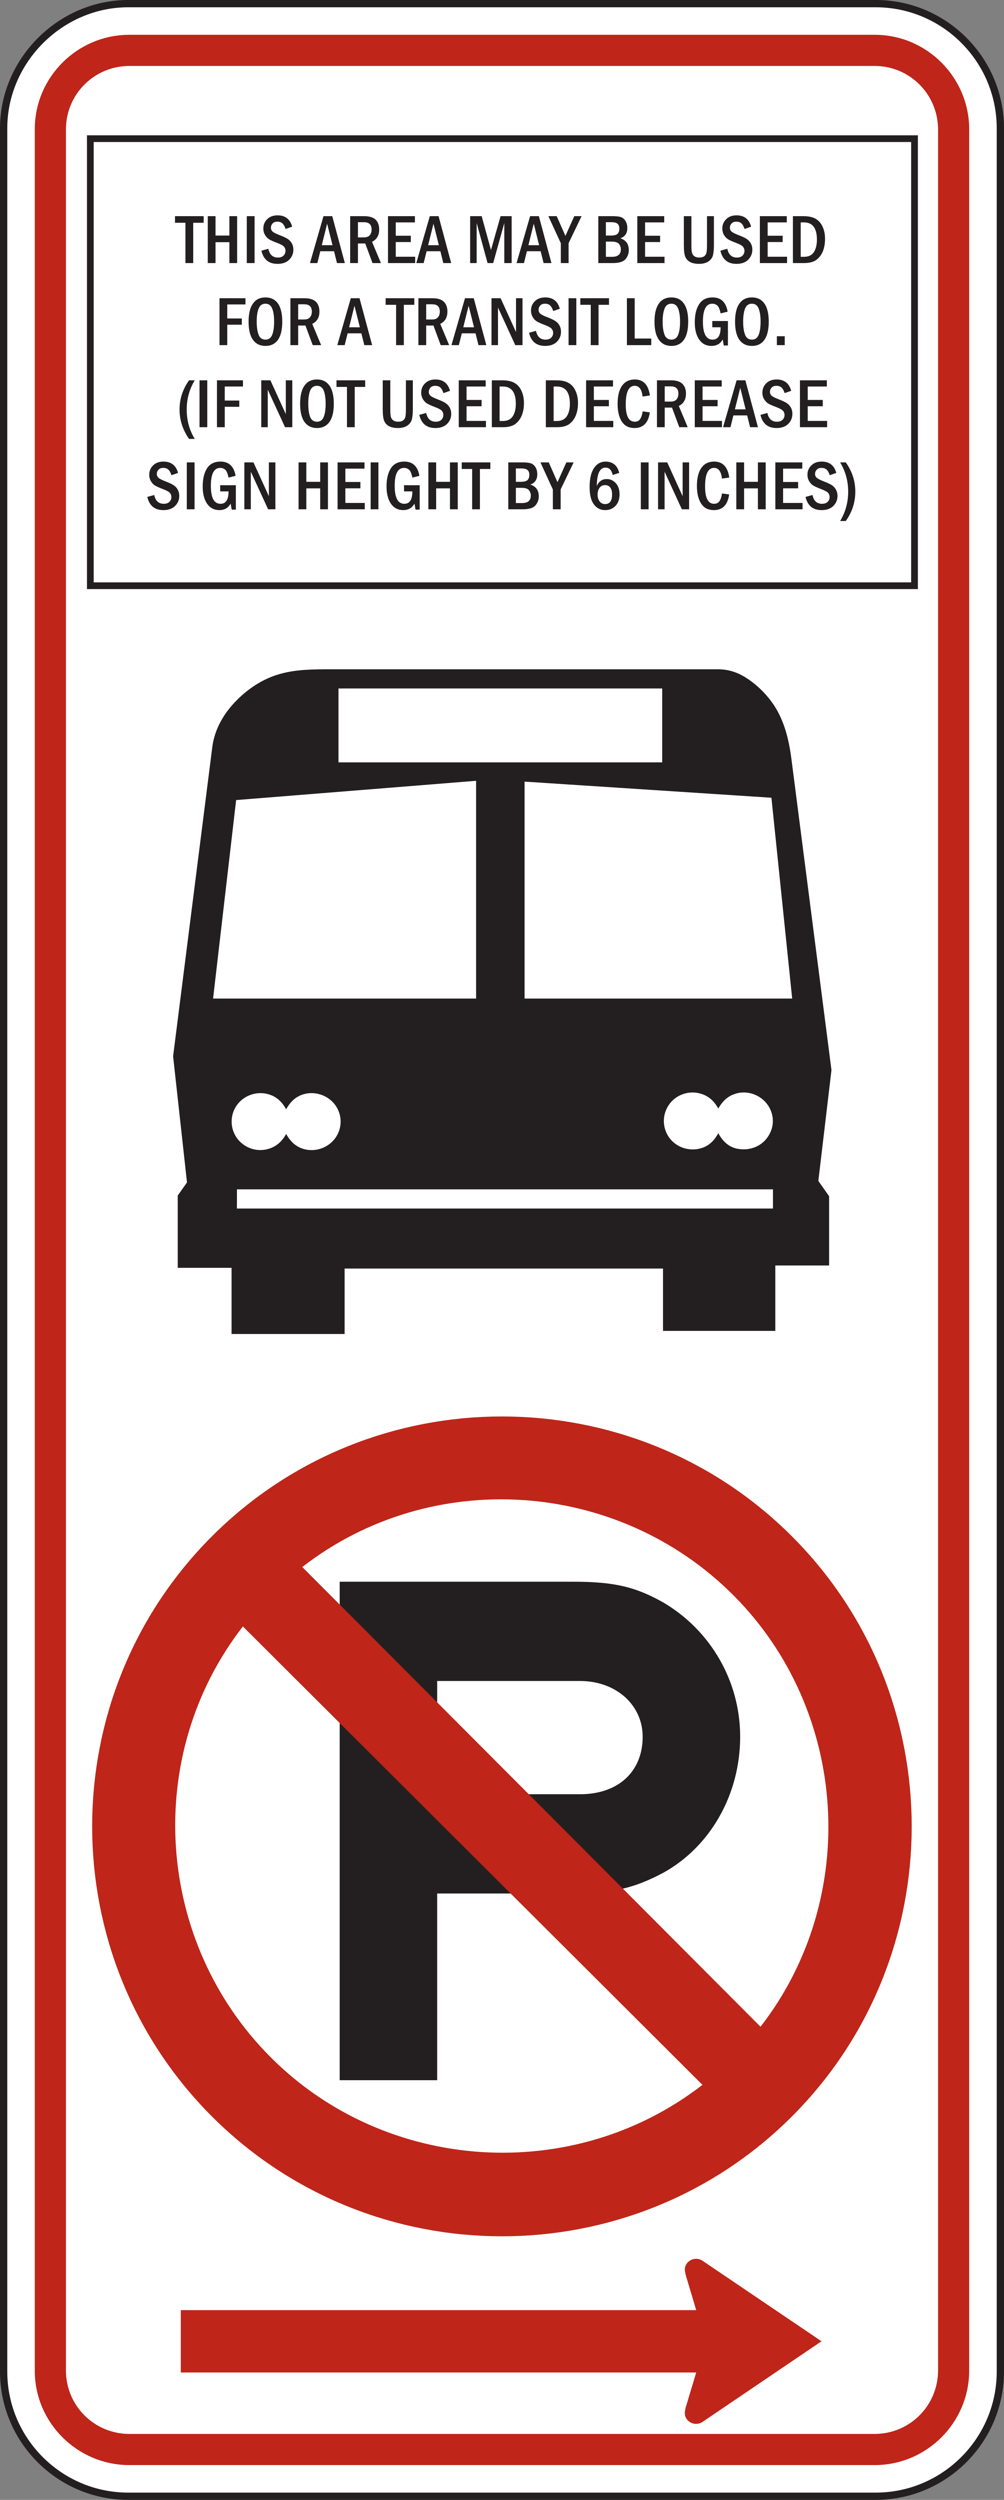 <?xml version="1.0" encoding="UTF-8" standalone="no"?>
<!-- Created with Inkscape (http://www.inkscape.org/) -->

<svg
   xmlns:dc="http://purl.org/dc/elements/1.1/"
   xmlns:cc="http://creativecommons.org/ns#"
   xmlns:rdf="http://www.w3.org/1999/02/22-rdf-syntax-ns#"
   xmlns:svg="http://www.w3.org/2000/svg"
   xmlns="http://www.w3.org/2000/svg"
   xmlns:sodipodi="http://sodipodi.sourceforge.net/DTD/sodipodi-0.dtd"
   xmlns:inkscape="http://www.inkscape.org/namespaces/inkscape"
   width="86.126"
   height="214.376"
   id="svg14550"
   version="1.1"
   inkscape:version="0.48.1 "
   sodipodi:docname="New document 97">
  <rect width="100%" height="100%" fill="#808080" stroke="none"/>
  <defs
     id="defs14552">
    <clipPath
       clipPathUnits="userSpaceOnUse"
       id="clipPath10219">
      <path
         inkscape:connector-curvature="0"
         d="m 27,33.9 512.875,0 0,601.5 L 27,635.4 27,33.9 z"
         id="path10221" />
    </clipPath>
  </defs>
  <sodipodi:namedview
     id="base"
     pagecolor="#ffffff"
     bordercolor="#666666"
     borderopacity="1.0"
     inkscape:pageopacity="0.0"
     inkscape:pageshadow="2"
     inkscape:zoom="0.35"
     inkscape:cx="146.63455"
     inkscape:cy="61.473842"
     inkscape:document-units="px"
     inkscape:current-layer="layer1"
     showgrid="false"
     fit-margin-top="0"
     fit-margin-left="0"
     fit-margin-right="0"
     fit-margin-bottom="0"
     inkscape:window-width="469"
     inkscape:window-height="403"
     inkscape:window-x="25"
     inkscape:window-y="25"
     inkscape:window-maximized="0" />
  <g
     inkscape:label="Layer 1"
     inkscape:groupmode="layer"
     id="layer1"
     transform="translate(-228.365,-379.46)">
    <g
       id="g10215"
       transform="matrix(1.25,0,0,-1.25,-207.925,665.872)">
      <g
         id="g10217"
         clip-path="url(#clipPath10219)">
        <g
           id="g10223"
           transform="translate(357.831,228.88)">
          <path
             d="m 0,0 51.301,0 c 4.709,0 8.551,-3.841 8.551,-8.55 l 0,-153.901 c 0,-4.709 -3.842,-8.55 -8.551,-8.55 l -51.301,0 c -4.709,0 -8.549,3.841 -8.549,8.55 l 0,153.901 C -8.549,-3.9 -4.648,0 0,0"
             style="fill:#ffffff;fill-opacity:1;fill-rule:nonzero;stroke:#231f20;stroke-width:0.5;stroke-linecap:butt;stroke-linejoin:miter;stroke-miterlimit:4;stroke-opacity:1;stroke-dasharray:none"
             id="path10225"
             inkscape:connector-curvature="0" />
        </g>
        <g
           id="g10227"
           transform="translate(357.858,226.742)">
          <path
             d="m 0,0 51.246,0 c 3.532,-0.02 6.418,-2.908 6.44,-6.44 l 0,-153.845 c -0.022,-3.534 -2.908,-6.418 -6.44,-6.44 l -51.246,0 c -3.523,0.022 -6.427,2.906 -6.439,6.44 l 0,153.845 C -6.427,-2.908 -3.523,-0.02 0,0"
             style="fill:#bf2519;fill-opacity:1;fill-rule:evenodd;stroke:none"
             id="path10229"
             inkscape:connector-curvature="0" />
        </g>
        <g
           id="g10231"
           transform="translate(357.886,224.605)">
          <path
             d="m 0,0 51.191,0 c 2.395,-0.016 4.311,-1.937 4.33,-4.328 l 0,-153.795 c -0.019,-2.395 -1.933,-4.311 -4.33,-4.328 l -51.191,0 c -2.393,0.017 -4.315,1.933 -4.328,4.328 l 0,153.795 C -4.315,-1.937 -2.391,-0.016 0,0"
             style="fill:#ffffff;fill-opacity:1;fill-rule:evenodd;stroke:none"
             id="path10233"
             inkscape:connector-curvature="0" />
        </g>
        <g
           id="g10235"
           transform="translate(397.245,74.033)">
          <path
             d="M 0,0 8.164,-5.522 0,-11.053 c -0.359,-0.246 -0.851,-0.15 -1.098,0.209 -0.162,0.24 -0.132,0.488 -0.056,0.785 l 0.719,2.395 -35.37,0 0,4.277 35.37,0 -0.704,2.359 c -0.089,0.327 -0.128,0.567 0.041,0.817 C -0.851,0.15 -0.359,0.244 0,0"
             style="fill:#bf2519;fill-opacity:1;fill-rule:evenodd;stroke:none"
             id="path10237"
             inkscape:connector-curvature="0" />
        </g>
        <g
           id="g10239"
           transform="translate(379.034,106.039)">
          <path
             d="m 0,0 0,7.769 9.799,0 c 2.51,0 4.303,-1.674 4.303,-3.824 C 14.102,1.552 12.428,0 9.799,0 L 0,0 z m -6.691,-19.619 6.691,0 0,12.808 8.963,0 c 3.107,0 4.541,0.358 6.572,1.434 3.227,1.793 5.258,5.377 5.258,9.322 0,3.824 -2.031,7.291 -5.258,9.201 -1.912,1.076 -3.345,1.434 -6.215,1.434 l -16.011,0 0,-34.199 z"
             style="fill:#231f20;fill-opacity:1;fill-rule:evenodd;stroke:none"
             id="path10241"
             inkscape:connector-curvature="0" />
        </g>
        <g
           id="g10243"
           transform="translate(361.229,147.113)">
          <path
             d="m 0,0 0,-4.961 3.694,0 0,-4.539 7.758,0 0,4.49 21.851,0 0,-4.277 7.707,0 0,4.486 3.692,0 0,4.752 -0.739,1.051 0.901,7.603 -2.746,21.323 c -0.18,1.404 -0.52,2.8 -1.373,3.957 -0.493,0.666 -1.118,1.254 -1.825,1.687 -0.552,0.338 -1.168,0.529 -1.818,0.529 l -26.654,0 C 9.301,36.101 8.116,36.098 7,35.777 5.879,35.459 4.891,34.82 4.069,33.998 3.188,33.121 2.532,32.021 2.372,30.771 L -0.318,9.553 0.635,0.898 0,0 z"
             style="fill:#231f20;fill-opacity:1;fill-rule:evenodd;stroke:none"
             id="path10245"
             inkscape:connector-curvature="0" />
        </g>
        <g
           id="g10247"
           transform="translate(365.29,146.22)">
          <path
             d="m 0,0 0.004,1.317 36.783,0 L 36.787,0 0,0 z"
             style="fill:#ffffff;fill-opacity:1;fill-rule:evenodd;stroke:none"
             id="path10249"
             inkscape:connector-curvature="0" />
        </g>
        <path
           d="m 372.261,181.898 22.215,0 0,-5.068 -22.215,0 0,5.068 z"
           style="fill:#ffffff;fill-opacity:1;fill-rule:evenodd;stroke:none"
           id="path10251"
           inkscape:connector-curvature="0" />
        <g
           id="g10253"
           transform="translate(385.032,175.507)">
          <path
             d="M 0,0 16.94,-1.105 18.364,-14.882 0,-14.882 0,0 z"
             style="fill:#ffffff;fill-opacity:1;fill-rule:evenodd;stroke:none"
             id="path10255"
             inkscape:connector-curvature="0" />
        </g>
        <g
           id="g10257"
           transform="translate(363.655,160.625)">
          <path
             d="M 0,0 1.582,13.617 18.049,14.939 18.049,0 0,0 z"
             style="fill:#ffffff;fill-opacity:1;fill-rule:evenodd;stroke:none"
             id="path10259"
             inkscape:connector-curvature="0" />
        </g>
        <g
           id="g10261"
           transform="translate(368.671,151.336)">
          <path
             d="m 0,0 c -0.246,-0.44 -0.572,-0.784 -1.061,-0.971 -0.855,-0.332 -1.82,-0.031 -2.341,0.721 -0.454,0.66 -0.454,1.544 0.002,2.203 0.517,0.744 1.492,1.043 2.339,0.72 C -0.57,2.488 -0.246,2.132 0,1.691 0.24,2.134 0.564,2.49 1.049,2.677 1.889,2.996 2.875,2.687 3.387,1.955 3.851,1.294 3.853,0.421 3.396,-0.245 2.889,-0.989 1.894,-1.305 1.049,-0.981 0.564,-0.793 0.242,-0.44 0,0"
             style="fill:#ffffff;fill-opacity:1;fill-rule:evenodd;stroke:none"
             id="path10263"
             inkscape:connector-curvature="0" />
        </g>
        <g
           id="g10265"
           transform="translate(398.327,151.39)">
          <path
             d="M 0,0 C -0.236,-0.443 -0.564,-0.806 -1.053,-0.99 -1.887,-1.301 -2.879,-1.019 -3.387,-0.279 -3.848,0.393 -3.855,1.248 -3.404,1.926 -2.896,2.69 -1.902,2.99 -1.053,2.658 -0.551,2.463 -0.254,2.135 0,1.69 0.244,2.127 0.57,2.477 1.049,2.662 1.893,2.996 2.891,2.67 3.399,1.926 3.776,1.371 3.854,0.692 3.58,0.074 3.19,-0.806 2.301,-1.23 1.365,-1.078 0.719,-0.972 0.295,-0.551 0,0"
             style="fill:#ffffff;fill-opacity:1;fill-rule:evenodd;stroke:none"
             id="path10267"
             inkscape:connector-curvature="0" />
        </g>
        <g
           id="g10269"
           transform="translate(397.237,86.103)">
          <path
             d="m 0,0 c -8.847,-6.863 -21.679,-6.058 -29.615,1.877 -7.935,7.934 -8.803,20.705 -1.922,29.57 L 0,0 z m 3.987,3.986 c 6.865,8.848 6.058,21.68 -1.877,29.616 -7.934,7.935 -20.705,8.802 -29.571,1.922 L 3.987,3.986 z M -33.66,37.631 c 10.961,10.963 28.84,10.963 39.801,0 10.961,-10.959 10.961,-28.838 0,-39.801 -10.961,-10.961 -28.84,-10.961 -39.801,0 -10.961,10.963 -10.961,28.842 0,39.801"
             style="fill:#bf2519;fill-opacity:1;fill-rule:evenodd;stroke:none"
             id="path10271"
             inkscape:connector-curvature="0" />
        </g>
        <path
           d="m 355.231,219.617 56.561,0 0,-30.67 -56.561,0 0,30.67 z"
           style="fill:none;stroke:#231f20;stroke-width:0.462;stroke-linecap:butt;stroke-linejoin:miter;stroke-miterlimit:2.613;stroke-opacity:1;stroke-dasharray:none"
           id="path10273"
           inkscape:connector-curvature="0" />
        <g
           id="g10275"
           transform="translate(361.042,214.3)">
          <path
             d="m 0,0 1.967,0 0,-0.453 -0.717,0 0,-2.765 -0.535,0 0,2.765 L 0,-0.453 0,0 z"
             style="fill:#231f20;fill-opacity:1;fill-rule:nonzero;stroke:none"
             id="path10277"
             inkscape:connector-curvature="0" />
        </g>
        <g
           id="g10279"
           transform="translate(363.29,214.3)">
          <path
             d="m 0,0 0.533,0 0,-1.33 0.951,0 0,1.33 0.532,0 0,-3.218 -0.532,0 0,1.433 -0.951,0 0,-1.433 L 0,-3.218 0,0 z"
             style="fill:#231f20;fill-opacity:1;fill-rule:nonzero;stroke:none"
             id="path10281"
             inkscape:connector-curvature="0" />
        </g>
        <path
           d="m 365.968,214.3 0.535,0 0,-3.218 -0.535,0 0,3.218 z"
           style="fill:#231f20;fill-opacity:1;fill-rule:nonzero;stroke:none"
           id="path10283"
           inkscape:connector-curvature="0" />
        <g
           id="g10285"
           transform="translate(369.083,213.58)">
          <path
             d="M 0,0 -0.453,-0.16 C -0.506,0.011 -0.576,0.138 -0.664,0.22 -0.75,0.302 -0.871,0.343 -1.02,0.343 -1.16,0.343 -1.268,0.302 -1.344,0.218 -1.42,0.134 -1.459,0.041 -1.459,-0.065 c 0,-0.119 0.045,-0.213 0.129,-0.283 0.086,-0.072 0.256,-0.152 0.512,-0.252 0.218,-0.082 0.388,-0.162 0.504,-0.238 0.119,-0.074 0.212,-0.176 0.287,-0.301 0.072,-0.129 0.109,-0.275 0.109,-0.439 0,-0.27 -0.096,-0.5 -0.287,-0.692 -0.19,-0.189 -0.459,-0.283 -0.803,-0.283 -0.594,0 -0.963,0.301 -1.105,0.904 l 0.478,0.133 c 0.084,-0.402 0.301,-0.603 0.653,-0.603 0.17,0 0.3,0.044 0.388,0.134 0.09,0.088 0.135,0.2 0.135,0.33 0,0.098 -0.029,0.186 -0.092,0.268 -0.06,0.082 -0.213,0.172 -0.459,0.264 -0.256,0.097 -0.443,0.179 -0.558,0.246 -0.114,0.068 -0.211,0.166 -0.291,0.299 -0.08,0.13 -0.121,0.283 -0.121,0.451 0,0.254 0.089,0.468 0.267,0.642 0.18,0.176 0.416,0.262 0.711,0.262 C -0.479,0.777 -0.145,0.517 0,0"
             style="fill:#231f20;fill-opacity:1;fill-rule:nonzero;stroke:none"
             id="path10287"
             inkscape:connector-curvature="0" />
        </g>
        <g
           id="g10289"
           transform="translate(370.304,211.082)">
          <path
             d="m 0,0 0.508,0 0.201,0.812 0.943,0 L 1.853,0 2.394,0 1.529,3.218 0.927,3.218 0,0 z m 0.812,1.226 0.365,1.475 0.37,-1.475 -0.735,0 z"
             style="fill:#231f20;fill-opacity:1;fill-rule:nonzero;stroke:none"
             id="path10291"
             inkscape:connector-curvature="0" />
        </g>
        <g
           id="g10293"
           transform="translate(373.063,211.082)">
          <path
             d="m 0,0 0.534,0 0,1.345 0.5,0 L 1.532,0 2.112,0 1.5,1.457 C 1.827,1.623 1.991,1.902 1.991,2.298 1.991,2.595 1.909,2.822 1.743,2.98 1.577,3.14 1.319,3.218 0.969,3.218 L 0,3.218 0,0 z M 0.946,2.804 C 1.297,2.804 1.471,2.636 1.471,2.3 1.471,2.14 1.428,2.009 1.342,1.91 1.256,1.812 1.124,1.761 0.942,1.761 l -0.408,0 0,1.043 0.412,0 z"
             style="fill:#231f20;fill-opacity:1;fill-rule:nonzero;stroke:none"
             id="path10295"
             inkscape:connector-curvature="0" />
        </g>
        <g
           id="g10297"
           transform="translate(375.659,214.3)">
          <path
             d="m 0,0 1.848,0 0,-0.427 -1.315,0 0,-0.916 1.032,0 0,-0.434 -1.032,0 0,-1.006 1.332,0 0,-0.435 L 0,-3.218 0,0 z"
             style="fill:#231f20;fill-opacity:1;fill-rule:nonzero;stroke:none"
             id="path10299"
             inkscape:connector-curvature="0" />
        </g>
        <g
           id="g10301"
           transform="translate(377.601,211.082)">
          <path
             d="m 0,0 0.505,0 0.204,0.812 0.943,0 L 1.853,0 2.394,0 1.529,3.218 0.927,3.218 0,0 z m 0.812,1.226 0.367,1.475 0.369,-1.475 -0.736,0 z"
             style="fill:#231f20;fill-opacity:1;fill-rule:nonzero;stroke:none"
             id="path10303"
             inkscape:connector-curvature="0" />
        </g>
        <g
           id="g10305"
           transform="translate(381.296,214.3)">
          <path
             d="M 0,0 0.791,0 1.43,-2.32 2.088,0 l 0.76,0 0,-3.218 -0.504,0 0,2.746 -0.762,-2.746 -0.387,0 -0.748,2.75 0,-2.75 L 0,-3.218 0,0 z"
             style="fill:#231f20;fill-opacity:1;fill-rule:nonzero;stroke:none"
             id="path10307"
             inkscape:connector-curvature="0" />
        </g>
        <g
           id="g10309"
           transform="translate(384.481,211.082)">
          <path
             d="m 0,0 0.51,0 0.201,0.812 0.942,0 L 1.856,0 2.395,0 1.532,3.218 0.93,3.218 0,0 z m 0.813,1.226 0.367,1.475 0.369,-1.475 -0.736,0 z"
             style="fill:#231f20;fill-opacity:1;fill-rule:nonzero;stroke:none"
             id="path10311"
             inkscape:connector-curvature="0" />
        </g>
        <g
           id="g10313"
           transform="translate(386.665,214.3)">
          <path
             d="M 0,0 0.572,0 1.17,-1.355 1.777,0 2.279,0 1.387,-1.857 l 0,-1.361 -0.533,0 0,1.361 L 0,0 z"
             style="fill:#231f20;fill-opacity:1;fill-rule:nonzero;stroke:none"
             id="path10315"
             inkscape:connector-curvature="0" />
        </g>
        <g
           id="g10317"
           transform="translate(390.612,212.554)">
          <path
             d="m 0,0 0.387,0 c 0.258,0 0.428,-0.054 0.514,-0.16 0.082,-0.107 0.125,-0.23 0.125,-0.363 0,-0.346 -0.2,-0.52 -0.594,-0.52 L 0,-1.043 0,0 z m -0.521,-1.472 0.992,0 c 0.43,0 0.721,0.089 0.873,0.265 0.152,0.178 0.229,0.387 0.229,0.623 0,0.418 -0.194,0.688 -0.581,0.811 C 1.311,0.338 1.471,0.573 1.471,0.93 1.471,1.123 1.426,1.289 1.34,1.424 1.252,1.563 1.141,1.649 1.014,1.688 0.887,1.727 0.7,1.746 0.455,1.746 l -0.976,0 0,-3.218 z M 0,1.332 l 0.391,0 C 0.573,1.332 0.707,1.297 0.793,1.229 0.881,1.157 0.924,1.043 0.924,0.879 0.924,0.744 0.885,0.631 0.809,0.545 0.735,0.457 0.578,0.416 0.338,0.416 L 0,0.416 0,1.332 z"
             style="fill:#231f20;fill-opacity:1;fill-rule:nonzero;stroke:none"
             id="path10319"
             inkscape:connector-curvature="0" />
        </g>
        <g
           id="g10321"
           transform="translate(392.769,214.3)">
          <path
             d="m 0,0 1.847,0 0,-0.427 -1.314,0 0,-0.916 1.031,0 0,-0.434 -1.031,0 0,-1.006 1.334,0 0,-0.435 L 0,-3.218 0,0 z"
             style="fill:#231f20;fill-opacity:1;fill-rule:nonzero;stroke:none"
             id="path10323"
             inkscape:connector-curvature="0" />
        </g>
        <g
           id="g10325"
           transform="translate(395.962,214.3)">
          <path
             d="m 0,0 0.519,0 0,-1.998 c 0,-0.224 0.012,-0.39 0.038,-0.496 0.021,-0.105 0.078,-0.191 0.162,-0.252 0.084,-0.064 0.199,-0.093 0.341,-0.093 0.137,0 0.245,0.025 0.319,0.076 0.076,0.052 0.131,0.125 0.162,0.217 0.031,0.095 0.047,0.281 0.047,0.556 l 0,1.99 0.476,0 0,-1.959 C 2.064,-2.273 2.043,-2.515 1.998,-2.685 1.953,-2.853 1.85,-2.994 1.687,-3.107 1.523,-3.218 1.305,-3.273 1.029,-3.273 0.818,-3.273 0.633,-3.24 0.475,-3.168 0.318,-3.099 0.199,-2.986 0.119,-2.83 0.039,-2.673 0,-2.396 0,-1.996 L 0,0 z"
             style="fill:#231f20;fill-opacity:1;fill-rule:nonzero;stroke:none"
             id="path10327"
             inkscape:connector-curvature="0" />
        </g>
        <g
           id="g10329"
           transform="translate(400.579,213.58)">
          <path
             d="m 0,0 -0.451,-0.16 c -0.055,0.171 -0.123,0.298 -0.211,0.38 -0.088,0.082 -0.205,0.123 -0.357,0.123 -0.139,0 -0.247,-0.041 -0.323,-0.125 -0.078,-0.084 -0.115,-0.177 -0.115,-0.283 0,-0.119 0.043,-0.213 0.129,-0.283 0.084,-0.072 0.258,-0.152 0.512,-0.252 0.216,-0.082 0.386,-0.162 0.504,-0.238 0.117,-0.074 0.212,-0.176 0.285,-0.301 0.074,-0.129 0.111,-0.275 0.111,-0.439 0,-0.27 -0.098,-0.5 -0.287,-0.692 -0.191,-0.189 -0.459,-0.283 -0.805,-0.283 -0.593,0 -0.961,0.301 -1.101,0.904 l 0.476,0.133 c 0.084,-0.402 0.301,-0.603 0.653,-0.603 0.17,0 0.3,0.044 0.39,0.134 0.088,0.088 0.133,0.2 0.133,0.33 0,0.098 -0.031,0.186 -0.094,0.268 -0.058,0.082 -0.213,0.172 -0.459,0.264 -0.256,0.097 -0.441,0.179 -0.554,0.246 -0.116,0.068 -0.213,0.166 -0.293,0.299 -0.08,0.13 -0.121,0.283 -0.121,0.451 0,0.254 0.089,0.468 0.269,0.642 0.176,0.176 0.414,0.262 0.709,0.262 0.524,0 0.858,-0.26 1,-0.777"
             style="fill:#231f20;fill-opacity:1;fill-rule:nonzero;stroke:none"
             id="path10331"
             inkscape:connector-curvature="0" />
        </g>
        <g
           id="g10333"
           transform="translate(401.179,214.3)">
          <path
             d="m 0,0 1.847,0 0,-0.427 -1.312,0 0,-0.916 1.029,0 0,-0.434 -1.029,0 0,-1.006 1.332,0 0,-0.435 L 0,-3.218 0,0 z"
             style="fill:#231f20;fill-opacity:1;fill-rule:nonzero;stroke:none"
             id="path10335"
             inkscape:connector-curvature="0" />
        </g>
        <g
           id="g10337"
           transform="translate(403.446,211.082)">
          <path
             d="m 0,0 0.768,0 c 0.367,0 0.65,0.076 0.849,0.226 0.2,0.153 0.348,0.352 0.446,0.596 0.095,0.248 0.142,0.527 0.142,0.842 0,0.299 -0.05,0.568 -0.16,0.816 C 1.938,2.722 1.778,2.908 1.569,3.035 1.36,3.156 1.076,3.218 0.727,3.218 L 0,3.218 0,0 z M 0.758,2.791 C 1.352,2.791 1.647,2.396 1.647,1.609 1.647,1.252 1.576,0.963 1.438,0.75 1.295,0.535 1.071,0.429 0.758,0.429 l -0.223,0 0,2.362 0.223,0 z"
             style="fill:#231f20;fill-opacity:1;fill-rule:nonzero;stroke:none"
             id="path10339"
             inkscape:connector-curvature="0" />
        </g>
        <g
           id="g10341"
           transform="translate(364.095,208.67)">
          <path
             d="m 0,0 1.783,0 0,-0.426 -1.25,0 0,-0.963 1,0 0,-0.428 -1,0 0,-1.402 L 0,-3.219 0,0 z"
             style="fill:#231f20;fill-opacity:1;fill-rule:nonzero;stroke:none"
             id="path10343"
             inkscape:connector-curvature="0" />
        </g>
        <g
           id="g10345"
           transform="translate(368.108,208.306)">
          <path
             d="m 0,0 c -0.199,0.281 -0.486,0.42 -0.859,0.42 -0.375,0 -0.662,-0.139 -0.859,-0.424 -0.202,-0.279 -0.299,-0.693 -0.299,-1.238 0,-0.553 0.099,-0.967 0.299,-1.246 0.199,-0.281 0.486,-0.42 0.863,-0.42 0.375,0 0.658,0.141 0.855,0.42 0.196,0.279 0.295,0.695 0.295,1.246 C 0.295,-0.693 0.196,-0.279 0,0 m -0.4,-2.152 c -0.088,-0.217 -0.24,-0.324 -0.455,-0.324 -0.229,0 -0.389,0.111 -0.473,0.334 -0.088,0.226 -0.131,0.523 -0.131,0.898 0,0.381 0.043,0.68 0.133,0.9 0.088,0.221 0.242,0.333 0.463,0.333 0.223,0 0.377,-0.112 0.465,-0.331 0.09,-0.22 0.133,-0.521 0.133,-0.902 0,-0.391 -0.043,-0.693 -0.135,-0.908"
             style="fill:#231f20;fill-opacity:1;fill-rule:nonzero;stroke:none"
             id="path10347"
             inkscape:connector-curvature="0" />
        </g>
        <g
           id="g10349"
           transform="translate(368.962,205.451)">
          <path
             d="m 0,0 0.533,0 0,1.345 0.498,0 L 1.531,0 2.109,0 1.498,1.459 c 0.328,0.162 0.494,0.443 0.494,0.84 0,0.296 -0.084,0.525 -0.25,0.683 C 1.576,3.142 1.316,3.219 0.967,3.219 L 0,3.219 0,0 z M 0.943,2.804 C 1.295,2.804 1.471,2.638 1.471,2.303 1.471,2.14 1.426,2.011 1.342,1.912 1.256,1.81 1.121,1.761 0.941,1.761 l -0.408,0 0,1.043 0.41,0 z"
             style="fill:#231f20;fill-opacity:1;fill-rule:nonzero;stroke:none"
             id="path10351"
             inkscape:connector-curvature="0" />
        </g>
        <g
           id="g10353"
           transform="translate(372.179,205.451)">
          <path
             d="m 0,0 0.506,0 0.203,0.81 0.943,0 L 1.855,0 2.392,0 1.527,3.219 l -0.6,0 L 0,0 z m 0.812,1.226 0.367,1.475 0.37,-1.475 -0.737,0 z"
             style="fill:#231f20;fill-opacity:1;fill-rule:nonzero;stroke:none"
             id="path10355"
             inkscape:connector-curvature="0" />
        </g>
        <g
           id="g10357"
           transform="translate(375.497,208.67)">
          <path
             d="m 0,0 1.967,0 0,-0.452 -0.717,0 0,-2.767 -0.533,0 0,2.767 L 0,-0.452 0,0 z"
             style="fill:#231f20;fill-opacity:1;fill-rule:nonzero;stroke:none"
             id="path10359"
             inkscape:connector-curvature="0" />
        </g>
        <g
           id="g10361"
           transform="translate(377.745,205.451)">
          <path
             d="m 0,0 0.535,0 0,1.345 0.498,0 L 1.531,0 2.111,0 1.5,1.459 c 0.328,0.162 0.492,0.443 0.492,0.84 0,0.296 -0.082,0.525 -0.25,0.683 C 1.576,3.142 1.317,3.219 0.967,3.219 L 0,3.219 0,0 z m 0.945,2.804 c 0.35,0 0.524,-0.166 0.524,-0.501 C 1.469,2.14 1.428,2.011 1.34,1.912 1.258,1.81 1.123,1.761 0.942,1.761 l -0.407,0 0,1.043 0.41,0 z"
             style="fill:#231f20;fill-opacity:1;fill-rule:nonzero;stroke:none"
             id="path10363"
             inkscape:connector-curvature="0" />
        </g>
        <g
           id="g10365"
           transform="translate(380.013,205.451)">
          <path
             d="m 0,0 0.508,0 0.203,0.81 0.941,0 L 1.855,0 2.394,0 1.531,3.219 0.929,3.219 0,0 z m 0.812,1.226 0.367,1.475 0.37,-1.475 -0.737,0 z"
             style="fill:#231f20;fill-opacity:1;fill-rule:nonzero;stroke:none"
             id="path10367"
             inkscape:connector-curvature="0" />
        </g>
        <g
           id="g10369"
           transform="translate(382.761,208.67)">
          <path
             d="m 0,0 0.627,0 1.056,-2.319 0,2.319 0.446,0 0,-3.219 -0.496,0 -1.186,2.578 0,-2.578 L 0,-3.219 0,0 z"
             style="fill:#231f20;fill-opacity:1;fill-rule:nonzero;stroke:none"
             id="path10371"
             inkscape:connector-curvature="0" />
        </g>
        <g
           id="g10373"
           transform="translate(387.45,207.949)">
          <path
             d="m 0,0 -0.453,-0.158 c -0.053,0.171 -0.123,0.298 -0.211,0.38 -0.086,0.083 -0.205,0.124 -0.355,0.124 -0.139,0 -0.248,-0.041 -0.325,-0.125 -0.076,-0.084 -0.113,-0.178 -0.113,-0.284 0,-0.121 0.041,-0.216 0.127,-0.285 0.086,-0.07 0.256,-0.154 0.512,-0.25 0.219,-0.084 0.389,-0.166 0.504,-0.24 0.119,-0.076 0.215,-0.176 0.287,-0.301 0.072,-0.127 0.109,-0.273 0.109,-0.441 0,-0.268 -0.095,-0.498 -0.287,-0.69 -0.189,-0.187 -0.459,-0.281 -0.803,-0.281 -0.595,0 -0.963,0.301 -1.103,0.9 l 0.476,0.135 c 0.084,-0.402 0.303,-0.603 0.653,-0.603 0.17,0 0.301,0.045 0.39,0.134 0.088,0.088 0.133,0.2 0.133,0.331 0,0.097 -0.029,0.185 -0.092,0.267 -0.062,0.082 -0.212,0.172 -0.459,0.264 -0.255,0.097 -0.443,0.178 -0.556,0.246 -0.115,0.068 -0.213,0.166 -0.291,0.299 -0.08,0.133 -0.121,0.283 -0.121,0.449 0,0.256 0.088,0.473 0.267,0.646 0.178,0.174 0.414,0.26 0.709,0.26 C -0.478,0.777 -0.144,0.519 0,0"
             style="fill:#231f20;fill-opacity:1;fill-rule:nonzero;stroke:none"
             id="path10375"
             inkscape:connector-curvature="0" />
        </g>
        <path
           d="m 388.05,208.67 0.533,0 0,-3.219 -0.533,0 0,3.219 z"
           style="fill:#231f20;fill-opacity:1;fill-rule:nonzero;stroke:none"
           id="path10377"
           inkscape:connector-curvature="0" />
        <g
           id="g10379"
           transform="translate(388.858,208.67)">
          <path
             d="m 0,0 1.967,0 0,-0.452 -0.717,0 0,-2.767 -0.535,0 0,2.767 L 0,-0.452 0,0 z"
             style="fill:#231f20;fill-opacity:1;fill-rule:nonzero;stroke:none"
             id="path10381"
             inkscape:connector-curvature="0" />
        </g>
        <g
           id="g10383"
           transform="translate(392.054,208.67)">
          <path
             d="m 0,0 0.535,0 0,-2.764 1.137,0 0,-0.455 L 0,-3.219 0,0 z"
             style="fill:#231f20;fill-opacity:1;fill-rule:nonzero;stroke:none"
             id="path10385"
             inkscape:connector-curvature="0" />
        </g>
        <g
           id="g10387"
           transform="translate(395.964,208.306)">
          <path
             d="m 0,0 c -0.197,0.281 -0.483,0.42 -0.856,0.42 -0.377,0 -0.666,-0.139 -0.863,-0.424 -0.197,-0.279 -0.297,-0.693 -0.297,-1.238 0,-0.553 0.1,-0.967 0.301,-1.246 0.199,-0.281 0.486,-0.42 0.863,-0.42 0.373,0 0.659,0.141 0.854,0.42 0.197,0.279 0.295,0.695 0.295,1.246 C 0.297,-0.693 0.199,-0.279 0,0 m -0.397,-2.152 c -0.089,-0.217 -0.242,-0.324 -0.455,-0.324 -0.23,0 -0.388,0.111 -0.474,0.334 -0.086,0.226 -0.131,0.523 -0.131,0.898 0,0.381 0.045,0.68 0.133,0.9 0.089,0.221 0.242,0.333 0.464,0.333 0.221,0 0.377,-0.112 0.465,-0.331 0.088,-0.22 0.133,-0.521 0.133,-0.902 0,-0.391 -0.045,-0.693 -0.135,-0.908"
             style="fill:#231f20;fill-opacity:1;fill-rule:nonzero;stroke:none"
             id="path10389"
             inkscape:connector-curvature="0" />
        </g>
        <g
           id="g10391"
           transform="translate(397.913,207.107)">
          <path
             d="m 0,0 1.074,0 0,-1.68 -0.287,0 -0.07,0.414 c -0.164,-0.296 -0.42,-0.443 -0.774,-0.443 -0.359,0 -0.64,0.145 -0.841,0.436 -0.203,0.289 -0.303,0.683 -0.303,1.183 0,0.528 0.1,0.944 0.301,1.248 0.199,0.309 0.508,0.461 0.92,0.461 0.578,0 0.921,-0.326 1.035,-0.978 L 0.572,0.522 C 0.516,0.799 0.44,0.98 0.342,1.063 0.248,1.147 0.135,1.188 0.002,1.188 c -0.428,0 -0.644,-0.409 -0.644,-1.231 0,-0.822 0.222,-1.234 0.662,-1.234 0.369,0 0.552,0.283 0.552,0.847 L 0,-0.43 0,0 z"
             style="fill:#231f20;fill-opacity:1;fill-rule:nonzero;stroke:none"
             id="path10393"
             inkscape:connector-curvature="0" />
        </g>
        <g
           id="g10395"
           transform="translate(401.491,208.306)">
          <path
             d="m 0,0 c -0.199,0.281 -0.484,0.42 -0.855,0.42 -0.379,0 -0.666,-0.139 -0.865,-0.424 -0.198,-0.279 -0.295,-0.693 -0.295,-1.238 0,-0.553 0.097,-0.967 0.296,-1.246 0.202,-0.281 0.489,-0.42 0.866,-0.42 0.375,0 0.658,0.141 0.855,0.42 0.195,0.279 0.295,0.695 0.295,1.246 C 0.297,-0.693 0.196,-0.279 0,0 m -0.398,-2.152 c -0.09,-0.217 -0.24,-0.324 -0.455,-0.324 -0.231,0 -0.389,0.111 -0.473,0.334 -0.088,0.226 -0.133,0.523 -0.133,0.898 0,0.381 0.045,0.68 0.133,0.9 0.09,0.221 0.244,0.333 0.465,0.333 0.223,0 0.377,-0.112 0.465,-0.331 0.088,-0.22 0.133,-0.521 0.133,-0.902 0,-0.391 -0.045,-0.693 -0.135,-0.908"
             style="fill:#231f20;fill-opacity:1;fill-rule:nonzero;stroke:none"
             id="path10397"
             inkscape:connector-curvature="0" />
        </g>
        <path
           d="m 402.345,206.062 0.539,0 0,-0.611 -0.539,0 0,0.611 z"
           style="fill:#231f20;fill-opacity:1;fill-rule:nonzero;stroke:none"
           id="path10399"
           inkscape:connector-curvature="0" />
        <g
           id="g10401"
           transform="translate(362.007,203.039)">
          <path
             d="m 0,0 0.39,0 c -0.369,-0.608 -0.552,-1.278 -0.552,-2.01 0,-0.734 0.183,-1.406 0.552,-2.012 l -0.39,0 c -0.436,0.623 -0.653,1.295 -0.653,2.012 0,0.732 0.217,1.402 0.653,2.01"
             style="fill:#231f20;fill-opacity:1;fill-rule:nonzero;stroke:none"
             id="path10403"
             inkscape:connector-curvature="0" />
        </g>
        <path
           d="m 362.724,203.039 0.533,0 0,-3.217 -0.533,0 0,3.217 z"
           style="fill:#231f20;fill-opacity:1;fill-rule:nonzero;stroke:none"
           id="path10405"
           inkscape:connector-curvature="0" />
        <g
           id="g10407"
           transform="translate(363.921,203.039)">
          <path
             d="m 0,0 1.785,0 0,-0.426 -1.25,0 0,-0.963 0.998,0 0,-0.428 -0.998,0 0,-1.4 L 0,-3.217 0,0 z"
             style="fill:#231f20;fill-opacity:1;fill-rule:nonzero;stroke:none"
             id="path10409"
             inkscape:connector-curvature="0" />
        </g>
        <g
           id="g10411"
           transform="translate(366.96,203.039)">
          <path
             d="m 0,0 0.629,0 1.057,-2.319 0,2.319 0.445,0 0,-3.217 -0.498,0 -1.186,2.574 0,-2.574 L 0,-3.217 0,0 z"
             style="fill:#231f20;fill-opacity:1;fill-rule:nonzero;stroke:none"
             id="path10413"
             inkscape:connector-curvature="0" />
        </g>
        <g
           id="g10415"
           transform="translate(371.642,202.675)">
          <path
             d="m 0,0 c -0.198,0.28 -0.483,0.422 -0.856,0.422 -0.377,0 -0.664,-0.142 -0.863,-0.424 -0.197,-0.281 -0.295,-0.695 -0.295,-1.242 0,-0.552 0.098,-0.965 0.297,-1.246 0.201,-0.279 0.488,-0.42 0.863,-0.42 0.375,0 0.66,0.143 0.856,0.42 0.197,0.281 0.296,0.695 0.296,1.246 C 0.298,-0.693 0.197,-0.279 0,0 m -0.397,-2.152 c -0.09,-0.217 -0.24,-0.324 -0.457,-0.324 -0.228,0 -0.387,0.111 -0.473,0.334 -0.086,0.226 -0.128,0.523 -0.128,0.898 0,0.379 0.042,0.68 0.13,0.901 0.09,0.218 0.243,0.33 0.465,0.33 0.223,0 0.377,-0.112 0.465,-0.328 0.088,-0.221 0.133,-0.522 0.133,-0.903 0,-0.39 -0.045,-0.693 -0.135,-0.908"
             style="fill:#231f20;fill-opacity:1;fill-rule:nonzero;stroke:none"
             id="path10417"
             inkscape:connector-curvature="0" />
        </g>
        <g
           id="g10419"
           transform="translate(372.124,203.039)">
          <path
             d="m 0,0 1.969,0 0,-0.453 -0.717,0 0,-2.764 -0.533,0 0,2.764 L 0,-0.453 0,0 z"
             style="fill:#231f20;fill-opacity:1;fill-rule:nonzero;stroke:none"
             id="path10421"
             inkscape:connector-curvature="0" />
        </g>
        <g
           id="g10423"
           transform="translate(375.298,203.039)">
          <path
             d="m 0,0 0.519,0 0,-2 c 0,-0.225 0.014,-0.387 0.037,-0.496 0.024,-0.106 0.079,-0.188 0.163,-0.25 0.084,-0.063 0.197,-0.094 0.341,-0.094 0.137,0 0.243,0.025 0.319,0.078 0.076,0.049 0.131,0.121 0.162,0.215 0.033,0.094 0.049,0.279 0.049,0.556 l 0,1.991 0.476,0 0,-1.959 C 2.066,-2.276 2.043,-2.516 2,-2.684 1.953,-2.856 1.849,-2.994 1.685,-3.108 1.523,-3.217 1.305,-3.274 1.029,-3.274 0.818,-3.274 0.633,-3.241 0.474,-3.168 0.318,-3.1 0.201,-2.987 0.119,-2.83 0.039,-2.674 0,-2.395 0,-1.996 L 0,0 z"
             style="fill:#231f20;fill-opacity:1;fill-rule:nonzero;stroke:none"
             id="path10425"
             inkscape:connector-curvature="0" />
        </g>
        <g
           id="g10427"
           transform="translate(379.915,202.318)">
          <path
             d="m 0,0 -0.449,-0.158 c -0.055,0.17 -0.125,0.299 -0.211,0.381 -0.088,0.08 -0.209,0.121 -0.359,0.121 -0.139,0 -0.247,-0.041 -0.323,-0.123 -0.076,-0.084 -0.113,-0.18 -0.113,-0.285 0,-0.12 0.043,-0.215 0.127,-0.284 0.086,-0.07 0.258,-0.154 0.512,-0.25 0.218,-0.084 0.386,-0.166 0.504,-0.24 0.119,-0.076 0.212,-0.176 0.287,-0.303 0.07,-0.125 0.107,-0.271 0.107,-0.439 0,-0.27 -0.094,-0.498 -0.285,-0.69 -0.19,-0.187 -0.459,-0.283 -0.803,-0.283 -0.594,0 -0.961,0.301 -1.105,0.903 l 0.478,0.132 c 0.084,-0.402 0.301,-0.601 0.653,-0.601 0.171,0 0.3,0.045 0.39,0.135 0.088,0.087 0.133,0.199 0.133,0.33 0,0.097 -0.029,0.185 -0.092,0.267 -0.06,0.082 -0.213,0.17 -0.459,0.264 -0.258,0.096 -0.441,0.178 -0.556,0.246 -0.116,0.066 -0.213,0.166 -0.293,0.299 -0.08,0.133 -0.121,0.283 -0.121,0.449 0,0.256 0.087,0.471 0.269,0.647 0.176,0.173 0.412,0.261 0.709,0.261 0.523,0 0.857,-0.26 1,-0.779"
             style="fill:#231f20;fill-opacity:1;fill-rule:nonzero;stroke:none"
             id="path10429"
             inkscape:connector-curvature="0" />
        </g>
        <g
           id="g10431"
           transform="translate(380.515,203.039)">
          <path
             d="m 0,0 1.849,0 0,-0.426 -1.314,0 0,-0.92 1.031,0 0,-0.434 -1.031,0 0,-1.005 1.332,0 0,-0.432 L 0,-3.217 0,0 z"
             style="fill:#231f20;fill-opacity:1;fill-rule:nonzero;stroke:none"
             id="path10433"
             inkscape:connector-curvature="0" />
        </g>
        <g
           id="g10435"
           transform="translate(382.784,199.822)">
          <path
             d="M 0,0 0.764,0 C 1.133,0 1.418,0.074 1.617,0.224 1.815,0.377 1.963,0.574 2.061,0.822 2.158,1.066 2.205,1.348 2.205,1.66 2.205,1.959 2.151,2.232 2.043,2.476 1.938,2.723 1.776,2.908 1.567,3.031 1.356,3.156 1.076,3.217 0.725,3.217 L 0,3.217 0,0 z M 0.756,2.791 C 1.35,2.791 1.647,2.394 1.647,1.607 1.647,1.25 1.576,0.963 1.436,0.75 1.295,0.533 1.069,0.426 0.756,0.426 l -0.223,0 0,2.365 0.223,0 z"
             style="fill:#231f20;fill-opacity:1;fill-rule:nonzero;stroke:none"
             id="path10437"
             inkscape:connector-curvature="0" />
        </g>
        <g
           id="g10439"
           transform="translate(386.491,199.822)">
          <path
             d="m 0,0 0.768,0 c 0.369,0 0.65,0.074 0.851,0.224 0.198,0.153 0.348,0.35 0.444,0.598 0.095,0.244 0.144,0.526 0.144,0.838 0,0.299 -0.052,0.572 -0.162,0.816 C 1.938,2.723 1.78,2.908 1.569,3.031 1.36,3.156 1.078,3.217 0.729,3.217 L 0,3.217 0,0 z M 0.758,2.791 C 1.35,2.791 1.649,2.394 1.649,1.607 1.649,1.25 1.578,0.963 1.438,0.75 1.295,0.533 1.069,0.426 0.758,0.426 l -0.223,0 0,2.365 0.223,0 z"
             style="fill:#231f20;fill-opacity:1;fill-rule:nonzero;stroke:none"
             id="path10441"
             inkscape:connector-curvature="0" />
        </g>
        <g
           id="g10443"
           transform="translate(389.253,203.039)">
          <path
             d="m 0,0 1.848,0 0,-0.426 -1.315,0 0,-0.92 1.031,0 0,-0.434 -1.031,0 0,-1.005 1.334,0 0,-0.432 L 0,-3.217 0,0 z"
             style="fill:#231f20;fill-opacity:1;fill-rule:nonzero;stroke:none"
             id="path10445"
             inkscape:connector-curvature="0" />
        </g>
        <g
           id="g10447"
           transform="translate(393.136,200.908)">
          <path
             d="M 0,0 0.492,-0.069 C 0.39,-0.785 0.039,-1.143 -0.561,-1.143 c -0.39,0 -0.681,0.149 -0.875,0.447 -0.189,0.301 -0.285,0.702 -0.285,1.206 0,0.541 0.1,0.957 0.303,1.246 0.203,0.287 0.494,0.433 0.877,0.433 0.59,0 0.935,-0.367 1.037,-1.097 L -0.006,1.017 c -0.055,0.491 -0.234,0.737 -0.541,0.737 -0.408,0 -0.615,-0.424 -0.615,-1.276 0,-0.793 0.207,-1.187 0.619,-1.187 0.164,0 0.287,0.06 0.371,0.183 C -0.092,-0.404 -0.033,-0.229 0,0"
             style="fill:#231f20;fill-opacity:1;fill-rule:nonzero;stroke:none"
             id="path10449"
             inkscape:connector-curvature="0" />
        </g>
        <g
           id="g10451"
           transform="translate(394.116,199.822)">
          <path
             d="m 0,0 0.533,0 0,1.344 0.5,0 L 1.533,0 2.112,0 1.5,1.457 C 1.83,1.619 1.992,1.9 1.992,2.297 1.992,2.594 1.908,2.822 1.742,2.98 1.576,3.139 1.319,3.217 0.969,3.217 L 0,3.217 0,0 z m 0.946,2.801 c 0.351,0 0.527,-0.164 0.527,-0.5 C 1.473,2.139 1.428,2.01 1.344,1.908 1.258,1.808 1.125,1.758 0.942,1.758 l -0.409,0 0,1.043 0.413,0 z"
             style="fill:#231f20;fill-opacity:1;fill-rule:nonzero;stroke:none"
             id="path10453"
             inkscape:connector-curvature="0" />
        </g>
        <g
           id="g10455"
           transform="translate(396.712,203.039)">
          <path
             d="m 0,0 1.848,0 0,-0.426 -1.313,0 0,-0.92 1.031,0 0,-0.434 -1.031,0 0,-1.005 1.332,0 0,-0.432 L 0,-3.217 0,0 z"
             style="fill:#231f20;fill-opacity:1;fill-rule:nonzero;stroke:none"
             id="path10457"
             inkscape:connector-curvature="0" />
        </g>
        <g
           id="g10459"
           transform="translate(398.653,199.822)">
          <path
             d="m 0,0 0.508,0 0.201,0.808 0.944,0 L 1.856,0 2.395,0 1.53,3.217 0.93,3.217 0,0 z m 0.813,1.224 0.367,1.475 0.369,-1.475 -0.736,0 z"
             style="fill:#231f20;fill-opacity:1;fill-rule:nonzero;stroke:none"
             id="path10461"
             inkscape:connector-curvature="0" />
        </g>
        <g
           id="g10463"
           transform="translate(403.331,202.318)">
          <path
             d="m 0,0 -0.453,-0.158 c -0.053,0.17 -0.123,0.299 -0.211,0.381 -0.088,0.08 -0.205,0.121 -0.355,0.121 -0.141,0 -0.249,-0.041 -0.325,-0.123 -0.076,-0.084 -0.117,-0.18 -0.117,-0.285 0,-0.12 0.045,-0.215 0.131,-0.284 0.086,-0.07 0.254,-0.154 0.512,-0.25 0.218,-0.084 0.386,-0.166 0.504,-0.24 0.117,-0.076 0.212,-0.176 0.285,-0.303 0.074,-0.125 0.109,-0.271 0.109,-0.439 0,-0.27 -0.096,-0.498 -0.285,-0.69 -0.191,-0.187 -0.459,-0.283 -0.803,-0.283 -0.595,0 -0.963,0.301 -1.103,0.903 l 0.476,0.132 c 0.082,-0.402 0.301,-0.601 0.653,-0.601 0.17,0 0.3,0.045 0.39,0.135 0.088,0.087 0.133,0.199 0.133,0.33 0,0.097 -0.031,0.185 -0.092,0.267 -0.062,0.082 -0.215,0.17 -0.457,0.264 -0.26,0.096 -0.447,0.178 -0.56,0.246 -0.116,0.066 -0.211,0.166 -0.291,0.299 -0.082,0.133 -0.121,0.283 -0.121,0.449 0,0.256 0.089,0.471 0.267,0.647 0.178,0.173 0.414,0.261 0.709,0.261 C -0.48,0.779 -0.146,0.519 0,0"
             style="fill:#231f20;fill-opacity:1;fill-rule:nonzero;stroke:none"
             id="path10465"
             inkscape:connector-curvature="0" />
        </g>
        <g
           id="g10467"
           transform="translate(403.929,203.039)">
          <path
             d="m 0,0 1.847,0 0,-0.426 -1.312,0 0,-0.92 1.031,0 0,-0.434 -1.031,0 0,-1.005 1.332,0 0,-0.432 L 0,-3.217 0,0 z"
             style="fill:#231f20;fill-opacity:1;fill-rule:nonzero;stroke:none"
             id="path10469"
             inkscape:connector-curvature="0" />
        </g>
        <g
           id="g10471"
           transform="translate(361.253,196.687)">
          <path
             d="m 0,0 -0.453,-0.158 c -0.053,0.17 -0.125,0.299 -0.211,0.379 -0.086,0.082 -0.207,0.123 -0.358,0.123 -0.138,0 -0.246,-0.041 -0.322,-0.125 -0.078,-0.082 -0.115,-0.176 -0.115,-0.283 0,-0.119 0.043,-0.213 0.127,-0.282 0.088,-0.07 0.258,-0.156 0.512,-0.254 0.218,-0.082 0.388,-0.162 0.504,-0.238 0.119,-0.074 0.214,-0.174 0.287,-0.301 0.072,-0.128 0.111,-0.273 0.111,-0.439 0,-0.27 -0.096,-0.5 -0.289,-0.691 -0.19,-0.188 -0.459,-0.284 -0.803,-0.284 -0.594,0 -0.961,0.301 -1.103,0.905 l 0.478,0.132 c 0.084,-0.402 0.301,-0.603 0.651,-0.603 0.171,0 0.3,0.045 0.39,0.135 0.09,0.088 0.133,0.199 0.133,0.33 0,0.097 -0.029,0.185 -0.092,0.269 -0.06,0.08 -0.213,0.168 -0.457,0.262 -0.258,0.098 -0.445,0.18 -0.558,0.248 -0.116,0.067 -0.213,0.164 -0.291,0.297 -0.082,0.131 -0.122,0.281 -0.122,0.449 0,0.256 0.09,0.471 0.268,0.645 0.178,0.176 0.414,0.261 0.709,0.261 C -0.481,0.777 -0.145,0.518 0,0"
             style="fill:#231f20;fill-opacity:1;fill-rule:nonzero;stroke:none"
             id="path10473"
             inkscape:connector-curvature="0" />
        </g>
        <path
           d="m 361.851,197.408 0.533,0 0,-3.217 -0.533,0 0,3.217 z"
           style="fill:#231f20;fill-opacity:1;fill-rule:nonzero;stroke:none"
           id="path10475"
           inkscape:connector-curvature="0" />
        <g
           id="g10477"
           transform="translate(364.142,195.843)">
          <path
             d="m 0,0 1.076,0 0,-1.677 -0.285,0 -0.075,0.414 C 0.554,-1.56 0.298,-1.709 -0.055,-1.709 c -0.358,0 -0.641,0.147 -0.842,0.436 -0.203,0.293 -0.303,0.687 -0.303,1.185 0,0.526 0.1,0.942 0.299,1.25 0.201,0.307 0.508,0.459 0.922,0.459 0.576,0 0.922,-0.328 1.037,-0.978 L 0.574,0.522 C 0.515,0.801 0.439,0.983 0.343,1.063 0.248,1.147 0.136,1.188 0.005,1.188 c -0.429,0 -0.644,-0.408 -0.644,-1.229 0,-0.824 0.219,-1.234 0.66,-1.234 0.369,0 0.553,0.283 0.553,0.85 L 0,-0.425 0,0 z"
             style="fill:#231f20;fill-opacity:1;fill-rule:nonzero;stroke:none"
             id="path10479"
             inkscape:connector-curvature="0" />
        </g>
        <g
           id="g10481"
           transform="translate(365.8,197.408)">
          <path
             d="m 0,0 0.627,0 1.056,-2.319 0,2.319 0.448,0 0,-3.217 -0.5,0 -1.186,2.576 0,-2.576 L 0,-3.217 0,0 z"
             style="fill:#231f20;fill-opacity:1;fill-rule:nonzero;stroke:none"
             id="path10483"
             inkscape:connector-curvature="0" />
        </g>
        <g
           id="g10485"
           transform="translate(369.521,197.408)">
          <path
             d="m 0,0 0.533,0 0,-1.332 0.951,0 0,1.332 0.533,0 0,-3.217 -0.533,0 0,1.434 -0.951,0 0,-1.434 L 0,-3.217 0,0 z"
             style="fill:#231f20;fill-opacity:1;fill-rule:nonzero;stroke:none"
             id="path10487"
             inkscape:connector-curvature="0" />
        </g>
        <g
           id="g10489"
           transform="translate(372.198,197.408)">
          <path
             d="m 0,0 1.848,0 0,-0.428 -1.313,0 0,-0.916 1.032,0 0,-0.434 -1.032,0 0,-1.005 1.332,0 0,-0.434 L 0,-3.217 0,0 z"
             style="fill:#231f20;fill-opacity:1;fill-rule:nonzero;stroke:none"
             id="path10491"
             inkscape:connector-curvature="0" />
        </g>
        <path
           d="m 374.468,197.408 0.533,0 0,-3.217 -0.533,0 0,3.217 z"
           style="fill:#231f20;fill-opacity:1;fill-rule:nonzero;stroke:none"
           id="path10493"
           inkscape:connector-curvature="0" />
        <g
           id="g10495"
           transform="translate(376.759,195.843)">
          <path
             d="m 0,0 1.074,0 0,-1.677 -0.285,0 -0.072,0.414 c -0.163,-0.297 -0.42,-0.446 -0.772,-0.446 -0.359,0 -0.641,0.147 -0.842,0.436 -0.203,0.293 -0.304,0.687 -0.304,1.185 0,0.526 0.101,0.942 0.298,1.25 0.202,0.307 0.508,0.459 0.924,0.459 0.576,0 0.922,-0.328 1.035,-0.978 L 0.572,0.522 C 0.513,0.801 0.439,0.983 0.342,1.063 0.246,1.147 0.135,1.188 0.006,1.188 c -0.432,0 -0.647,-0.408 -0.647,-1.229 0,-0.824 0.221,-1.234 0.662,-1.234 0.367,0 0.551,0.283 0.551,0.85 L 0,-0.425 0,0 z"
             style="fill:#231f20;fill-opacity:1;fill-rule:nonzero;stroke:none"
             id="path10497"
             inkscape:connector-curvature="0" />
        </g>
        <g
           id="g10499"
           transform="translate(378.429,197.408)">
          <path
             d="m 0,0 0.535,0 0,-1.332 0.947,0 0,1.332 0.535,0 0,-3.217 -0.535,0 0,1.434 -0.947,0 0,-1.434 L 0,-3.217 0,0 z"
             style="fill:#231f20;fill-opacity:1;fill-rule:nonzero;stroke:none"
             id="path10501"
             inkscape:connector-curvature="0" />
        </g>
        <g
           id="g10503"
           transform="translate(380.718,197.408)">
          <path
             d="m 0,0 1.965,0 0,-0.453 -0.715,0 0,-2.764 -0.535,0 0,2.764 L 0,-0.453 0,0 z"
             style="fill:#231f20;fill-opacity:1;fill-rule:nonzero;stroke:none"
             id="path10505"
             inkscape:connector-curvature="0" />
        </g>
        <g
           id="g10507"
           transform="translate(384.435,195.662)">
          <path
             d="m 0,0 0.386,0 c 0.258,0 0.428,-0.055 0.512,-0.162 0.084,-0.106 0.127,-0.227 0.127,-0.362 0,-0.345 -0.199,-0.519 -0.594,-0.519 L 0,-1.043 0,0 z m -0.522,-1.471 0.992,0 c 0.43,0 0.721,0.088 0.873,0.264 0.153,0.179 0.229,0.386 0.229,0.625 0,0.416 -0.195,0.685 -0.582,0.806 0.32,0.114 0.48,0.35 0.48,0.705 0,0.196 -0.045,0.36 -0.131,0.496 C 1.252,1.56 1.14,1.65 1.013,1.687 0.886,1.726 0.699,1.746 0.453,1.746 l -0.975,0 0,-3.217 z M 0,1.33 l 0.39,0 C 0.572,1.33 0.707,1.297 0.793,1.228 0.88,1.158 0.923,1.043 0.923,0.881 0.923,0.744 0.884,0.631 0.81,0.543 0.732,0.459 0.576,0.414 0.339,0.414 L 0,0.414 0,1.33 z"
             style="fill:#231f20;fill-opacity:1;fill-rule:nonzero;stroke:none"
             id="path10509"
             inkscape:connector-curvature="0" />
        </g>
        <g
           id="g10511"
           transform="translate(386.12,197.408)">
          <path
             d="M 0,0 0.572,0 1.17,-1.358 1.777,0 2.279,0 1.387,-1.856 l 0,-1.361 -0.535,0 0,1.361 L 0,0 z"
             style="fill:#231f20;fill-opacity:1;fill-rule:nonzero;stroke:none"
             id="path10513"
             inkscape:connector-curvature="0" />
        </g>
        <g
           id="g10515"
           transform="translate(391.183,197.279)">
          <path
             d="m 0,0 c -0.168,0.125 -0.36,0.185 -0.584,0.185 -0.338,0 -0.608,-0.15 -0.805,-0.447 -0.199,-0.299 -0.299,-0.728 -0.299,-1.293 0,-0.545 0.1,-0.945 0.297,-1.203 0.195,-0.258 0.453,-0.387 0.768,-0.387 0.296,0 0.537,0.098 0.718,0.297 0.182,0.199 0.272,0.461 0.272,0.785 0,0.321 -0.086,0.575 -0.256,0.764 -0.17,0.19 -0.379,0.285 -0.623,0.285 -0.318,0 -0.545,-0.16 -0.686,-0.474 0.01,0.425 0.061,0.74 0.159,0.947 0.097,0.207 0.248,0.312 0.445,0.312 0.254,0 0.414,-0.168 0.492,-0.504 l 0.445,0.141 C 0.279,-0.322 0.164,-0.123 0,0 m -0.625,-2.731 c -0.159,0 -0.284,0.061 -0.375,0.184 -0.094,0.123 -0.141,0.279 -0.141,0.469 0,0.183 0.045,0.338 0.135,0.463 0.09,0.127 0.219,0.185 0.39,0.185 0.143,0 0.256,-0.054 0.34,-0.162 0.086,-0.105 0.129,-0.267 0.129,-0.482 0,-0.438 -0.16,-0.657 -0.478,-0.657"
             style="fill:#231f20;fill-opacity:1;fill-rule:nonzero;stroke:none"
             id="path10517"
             inkscape:connector-curvature="0" />
        </g>
        <path
           d="m 393.009,197.408 0.533,0 0,-3.217 -0.533,0 0,3.217 z"
           style="fill:#231f20;fill-opacity:1;fill-rule:nonzero;stroke:none"
           id="path10519"
           inkscape:connector-curvature="0" />
        <g
           id="g10521"
           transform="translate(394.192,197.408)">
          <path
             d="m 0,0 0.629,0 1.057,-2.319 0,2.319 0.445,0 0,-3.217 -0.498,0 -1.185,2.576 0,-2.576 L 0,-3.217 0,0 z"
             style="fill:#231f20;fill-opacity:1;fill-rule:nonzero;stroke:none"
             id="path10523"
             inkscape:connector-curvature="0" />
        </g>
        <g
           id="g10525"
           transform="translate(398.581,195.277)">
          <path
             d="m 0,0 0.49,-0.066 c -0.099,-0.719 -0.451,-1.077 -1.05,-1.077 -0.393,0 -0.682,0.151 -0.874,0.45 -0.191,0.3 -0.289,0.701 -0.289,1.205 0,0.539 0.104,0.955 0.307,1.244 0.199,0.287 0.492,0.431 0.875,0.431 0.59,0 0.936,-0.365 1.039,-1.095 L -0.004,1.019 c -0.055,0.491 -0.236,0.735 -0.541,0.735 -0.412,0 -0.617,-0.424 -0.617,-1.276 0,-0.791 0.207,-1.187 0.619,-1.187 0.166,0 0.287,0.062 0.371,0.184 C -0.092,-0.404 -0.033,-0.229 0,0"
             style="fill:#231f20;fill-opacity:1;fill-rule:nonzero;stroke:none"
             id="path10527"
             inkscape:connector-curvature="0" />
        </g>
        <g
           id="g10529"
           transform="translate(399.562,197.408)">
          <path
             d="m 0,0 0.535,0 0,-1.332 0.947,0 0,1.332 0.535,0 0,-3.217 -0.535,0 0,1.434 -0.947,0 0,-1.434 L 0,-3.217 0,0 z"
             style="fill:#231f20;fill-opacity:1;fill-rule:nonzero;stroke:none"
             id="path10531"
             inkscape:connector-curvature="0" />
        </g>
        <g
           id="g10533"
           transform="translate(402.241,197.408)">
          <path
             d="m 0,0 1.848,0 0,-0.428 -1.315,0 0,-0.916 1.03,0 0,-0.434 -1.03,0 0,-1.005 1.334,0 0,-0.434 L 0,-3.217 0,0 z"
             style="fill:#231f20;fill-opacity:1;fill-rule:nonzero;stroke:none"
             id="path10535"
             inkscape:connector-curvature="0" />
        </g>
        <g
           id="g10537"
           transform="translate(406.425,196.687)">
          <path
             d="m 0,0 -0.453,-0.158 c -0.053,0.17 -0.123,0.299 -0.209,0.379 -0.088,0.082 -0.207,0.123 -0.358,0.123 -0.138,0 -0.248,-0.041 -0.324,-0.125 -0.076,-0.082 -0.115,-0.176 -0.115,-0.283 0,-0.119 0.045,-0.213 0.129,-0.282 0.084,-0.07 0.258,-0.156 0.511,-0.254 0.219,-0.082 0.387,-0.162 0.506,-0.238 0.116,-0.074 0.213,-0.174 0.284,-0.301 0.074,-0.128 0.111,-0.273 0.111,-0.439 0,-0.27 -0.096,-0.5 -0.287,-0.691 -0.192,-0.188 -0.457,-0.284 -0.803,-0.284 -0.594,0 -0.963,0.301 -1.104,0.905 l 0.479,0.132 c 0.082,-0.402 0.299,-0.603 0.65,-0.603 0.172,0 0.301,0.045 0.391,0.135 0.088,0.088 0.133,0.199 0.133,0.33 0,0.097 -0.031,0.185 -0.092,0.269 -0.061,0.08 -0.215,0.168 -0.459,0.262 -0.258,0.098 -0.443,0.18 -0.557,0.248 -0.117,0.067 -0.211,0.164 -0.293,0.297 -0.08,0.131 -0.121,0.281 -0.121,0.449 0,0.256 0.09,0.471 0.27,0.645 0.178,0.176 0.414,0.261 0.709,0.261 C -0.477,0.777 -0.145,0.518 0,0"
             style="fill:#231f20;fill-opacity:1;fill-rule:nonzero;stroke:none"
             id="path10539"
             inkscape:connector-curvature="0" />
        </g>
        <g
           id="g10541"
           transform="translate(407.075,193.386)">
          <path
             d="m 0,0 -0.388,0 c 0.367,0.608 0.552,1.28 0.552,2.014 0,0.73 -0.185,1.4 -0.552,2.008 L 0,4.022 C 0.436,3.412 0.654,2.743 0.654,2.014 0.654,1.282 0.436,0.61 0,0"
             style="fill:#231f20;fill-opacity:1;fill-rule:nonzero;stroke:none"
             id="path10543"
             inkscape:connector-curvature="0" />
        </g>
      </g>
    </g>
  </g>
</svg>
